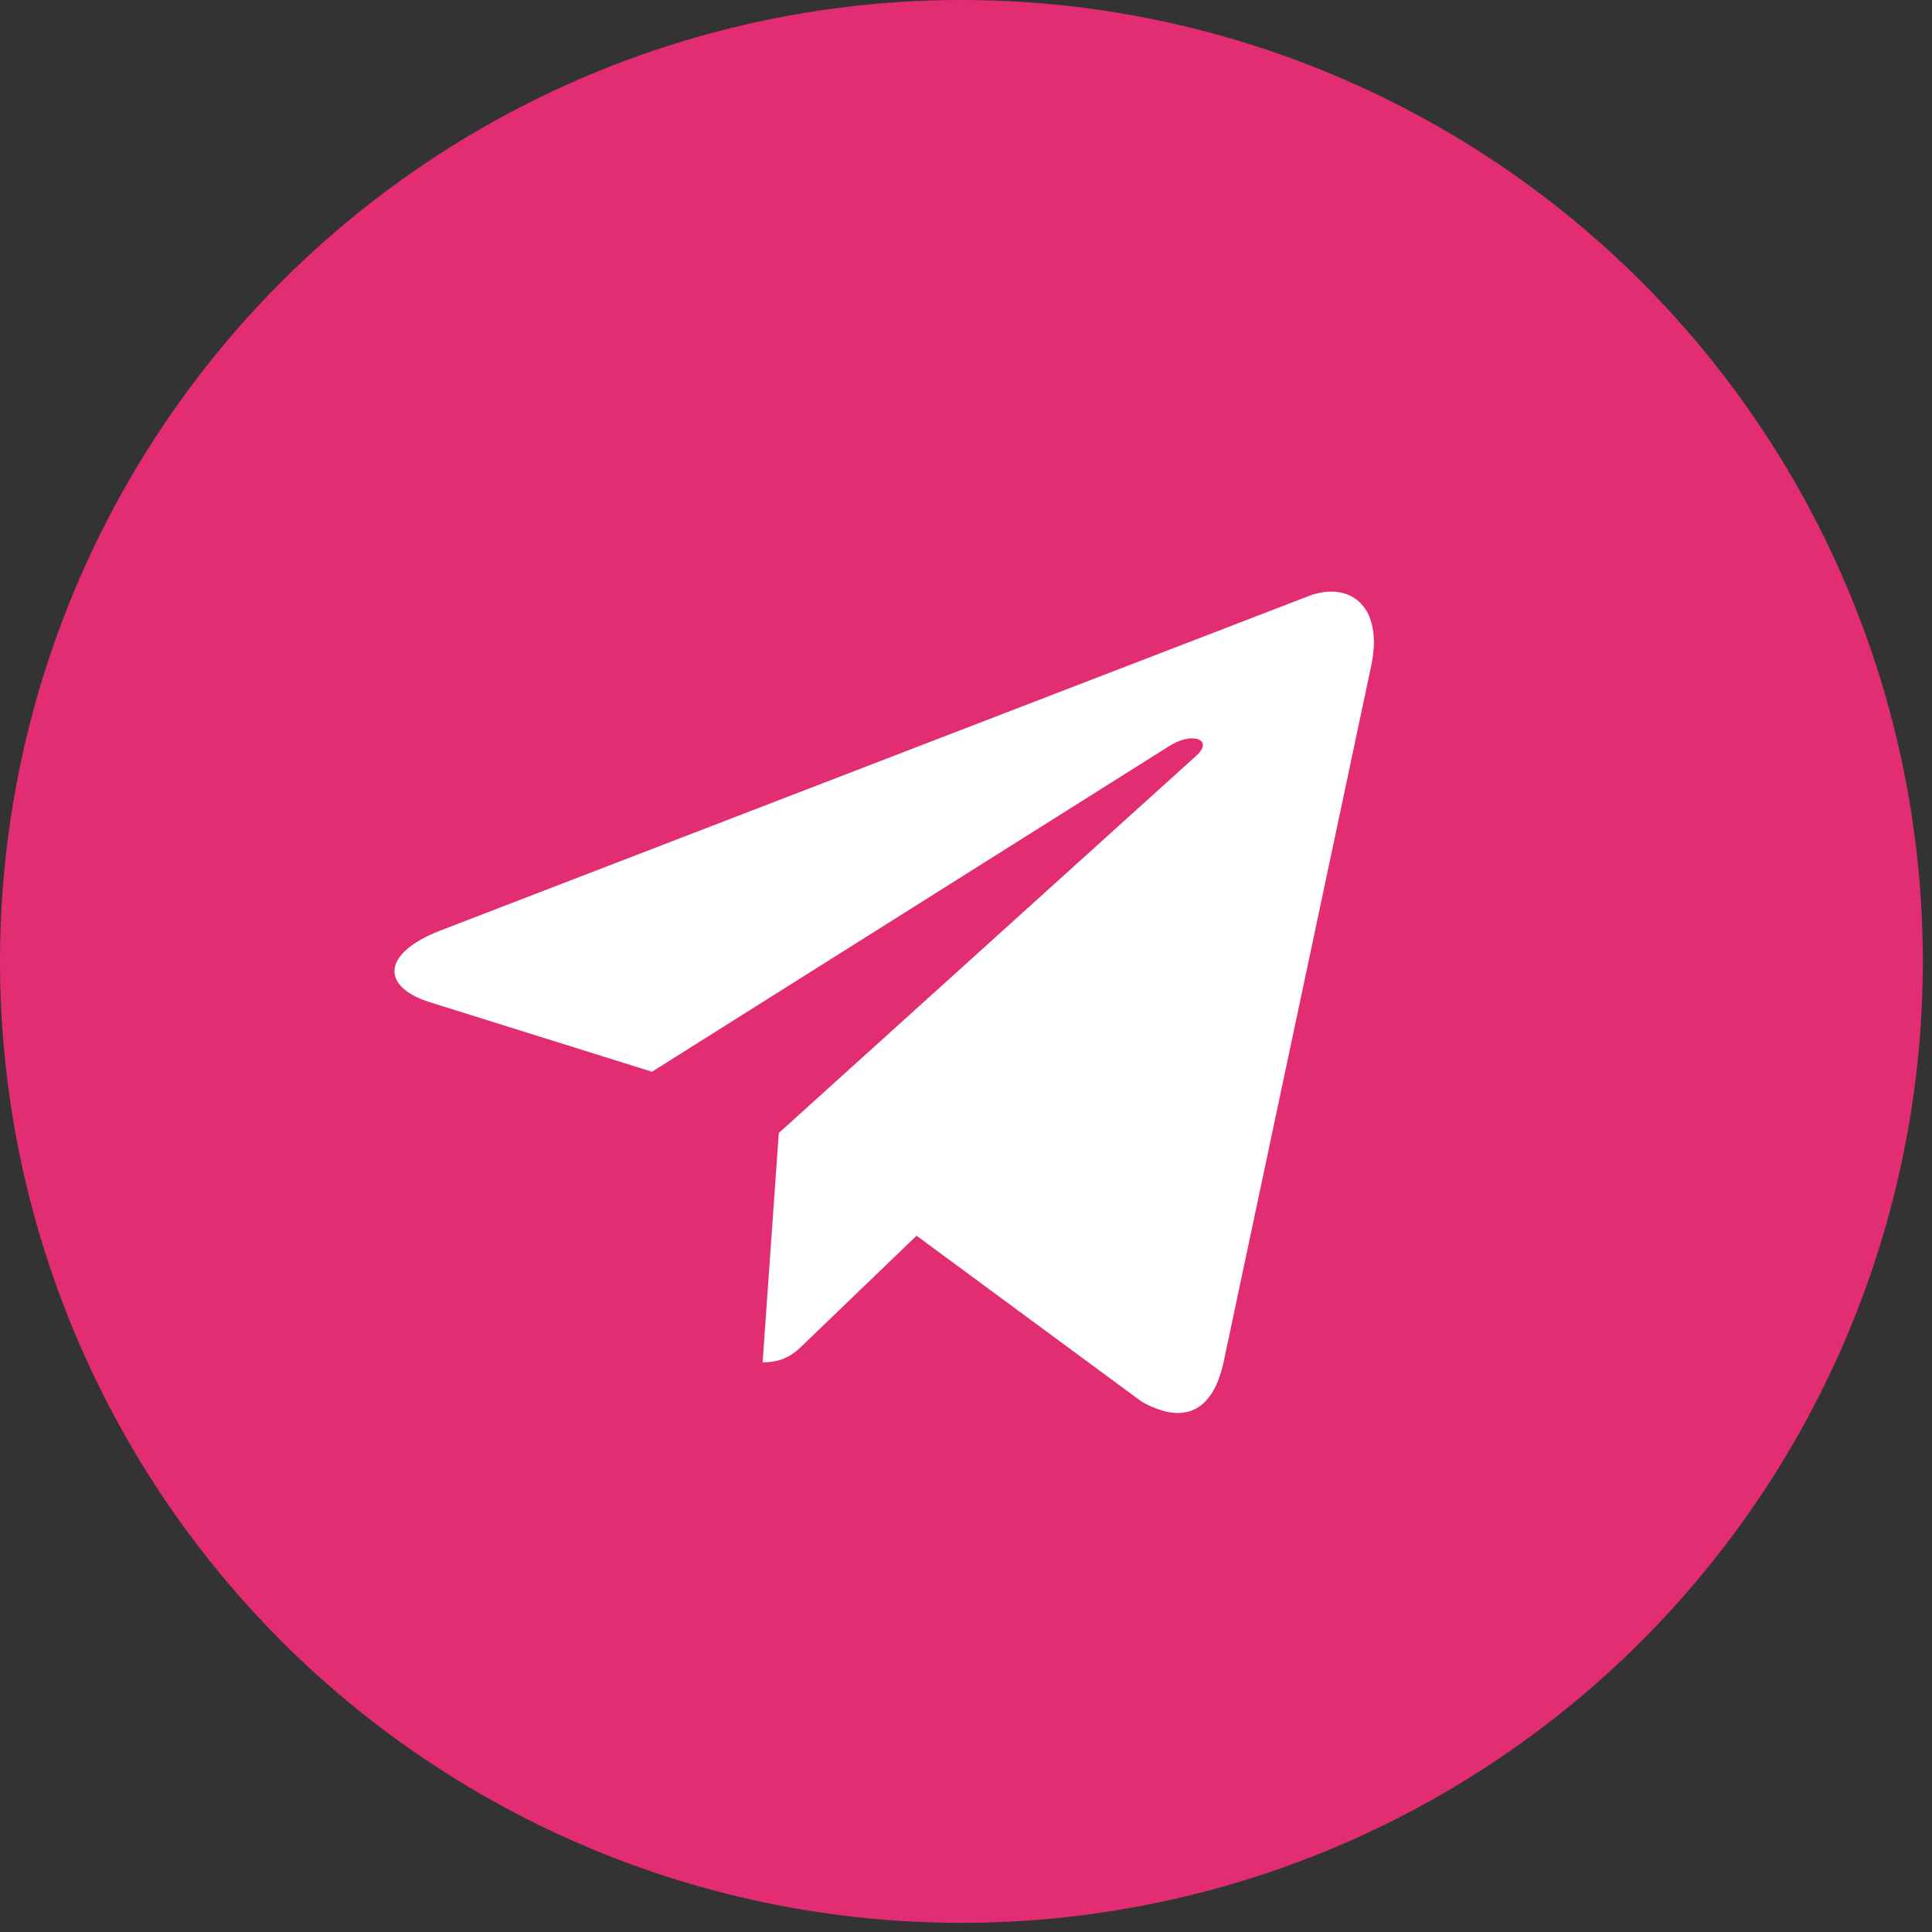 
<svg width="49" height="49" viewBox="0 0 49 49" fill="none" xmlns="http://www.w3.org/2000/svg">
<rect x="0" y="0" width="49" height="49" fill="#333333" stroke="none"/>
<circle cx="24.384" cy="24.384" r="24.384" fill="#E22D73"/>
<path d="M34.774 16.901L31.026 34.579C30.743 35.827 30.005 36.137 28.957 35.55L23.246 31.341L20.49 33.992C20.185 34.297 19.93 34.552 19.342 34.552L19.752 28.735L30.338 19.169C30.798 18.759 30.238 18.532 29.623 18.942L16.536 27.182L10.902 25.419C9.677 25.036 9.655 24.193 11.157 23.605L33.194 15.116C34.214 14.733 35.107 15.343 34.774 16.901Z" fill="white"/>
</svg>

